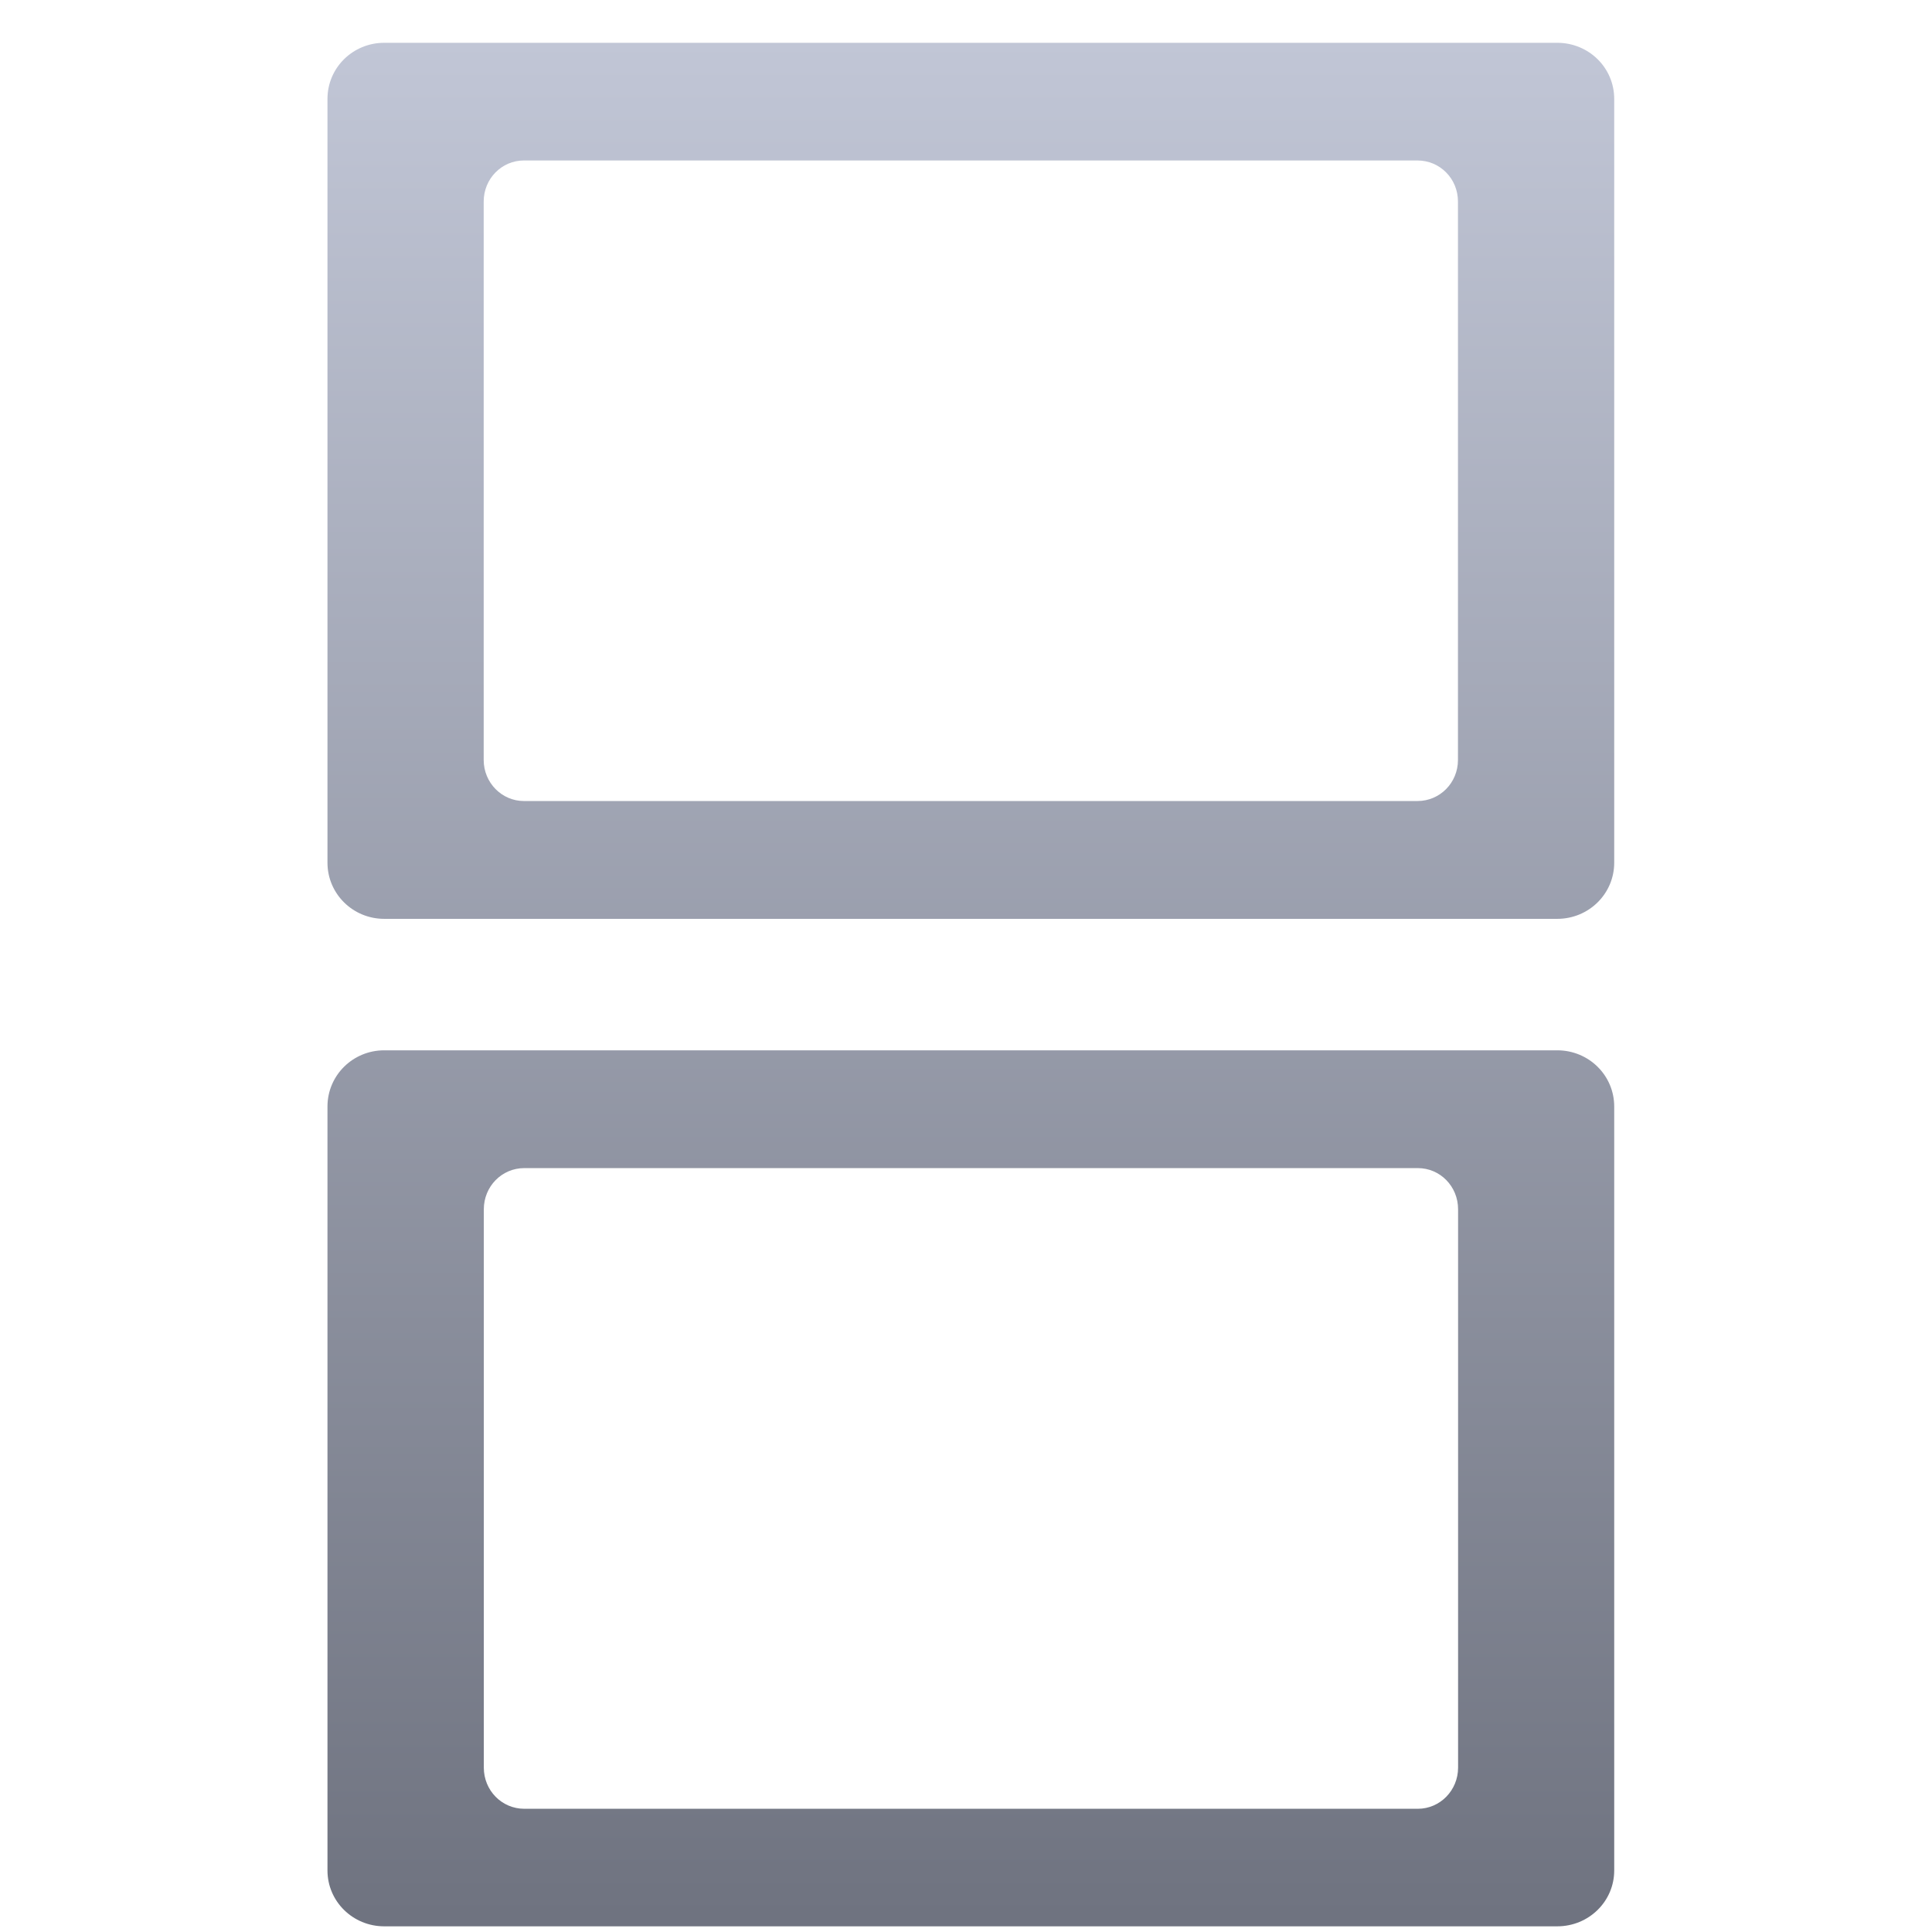 <svg xmlns="http://www.w3.org/2000/svg" xmlns:xlink="http://www.w3.org/1999/xlink" width="64" height="64" viewBox="0 0 64 64" version="1.1"><defs><linearGradient id="linear0" gradientUnits="userSpaceOnUse" x1="0" y1="0" x2="0" y2="1" gradientTransform="matrix(60.756,0,0,62.095,1.721,1.373)"><stop offset="0" style="stop-color:#c1c6d6;stop-opacity:1;"/><stop offset="1" style="stop-color:#6f7380;stop-opacity:1;"/></linearGradient></defs><g id="surface1"><path style=" stroke:none;fill-rule:evenodd;fill:url(#linear0);" d="M 12.727 1.418 C 11.691 1.418 10.848 2.242 10.848 3.277 L 10.848 28.578 C 10.848 29.609 11.691 30.438 12.727 30.438 L 51.586 30.438 C 52.629 30.438 53.473 29.609 53.473 28.578 L 53.473 3.277 C 53.473 2.242 52.629 1.418 51.586 1.418 Z M 17.355 5.316 L 46.957 5.316 C 47.699 5.316 48.297 5.918 48.297 6.676 L 48.297 25.176 C 48.297 25.926 47.703 26.535 46.957 26.535 L 17.355 26.535 C 16.621 26.535 16.023 25.926 16.023 25.176 L 16.023 6.676 C 16.023 5.918 16.621 5.316 17.355 5.316 M 12.727 34.793 C 11.691 34.793 10.848 35.621 10.848 36.656 L 10.848 61.961 C 10.848 62.988 11.691 63.812 12.727 63.812 L 51.586 63.812 C 52.629 63.812 53.473 62.988 53.473 61.961 L 53.473 36.656 C 53.473 35.621 52.629 34.793 51.586 34.793 Z M 17.355 38.695 L 46.969 38.695 C 47.703 38.695 48.301 39.297 48.301 40.059 L 48.301 58.555 C 48.301 59.309 47.703 59.918 46.969 59.918 L 17.367 59.918 C 16.621 59.918 16.027 59.309 16.027 58.555 L 16.027 40.059 C 16.027 39.305 16.621 38.695 17.367 38.695 "/></g></svg>
